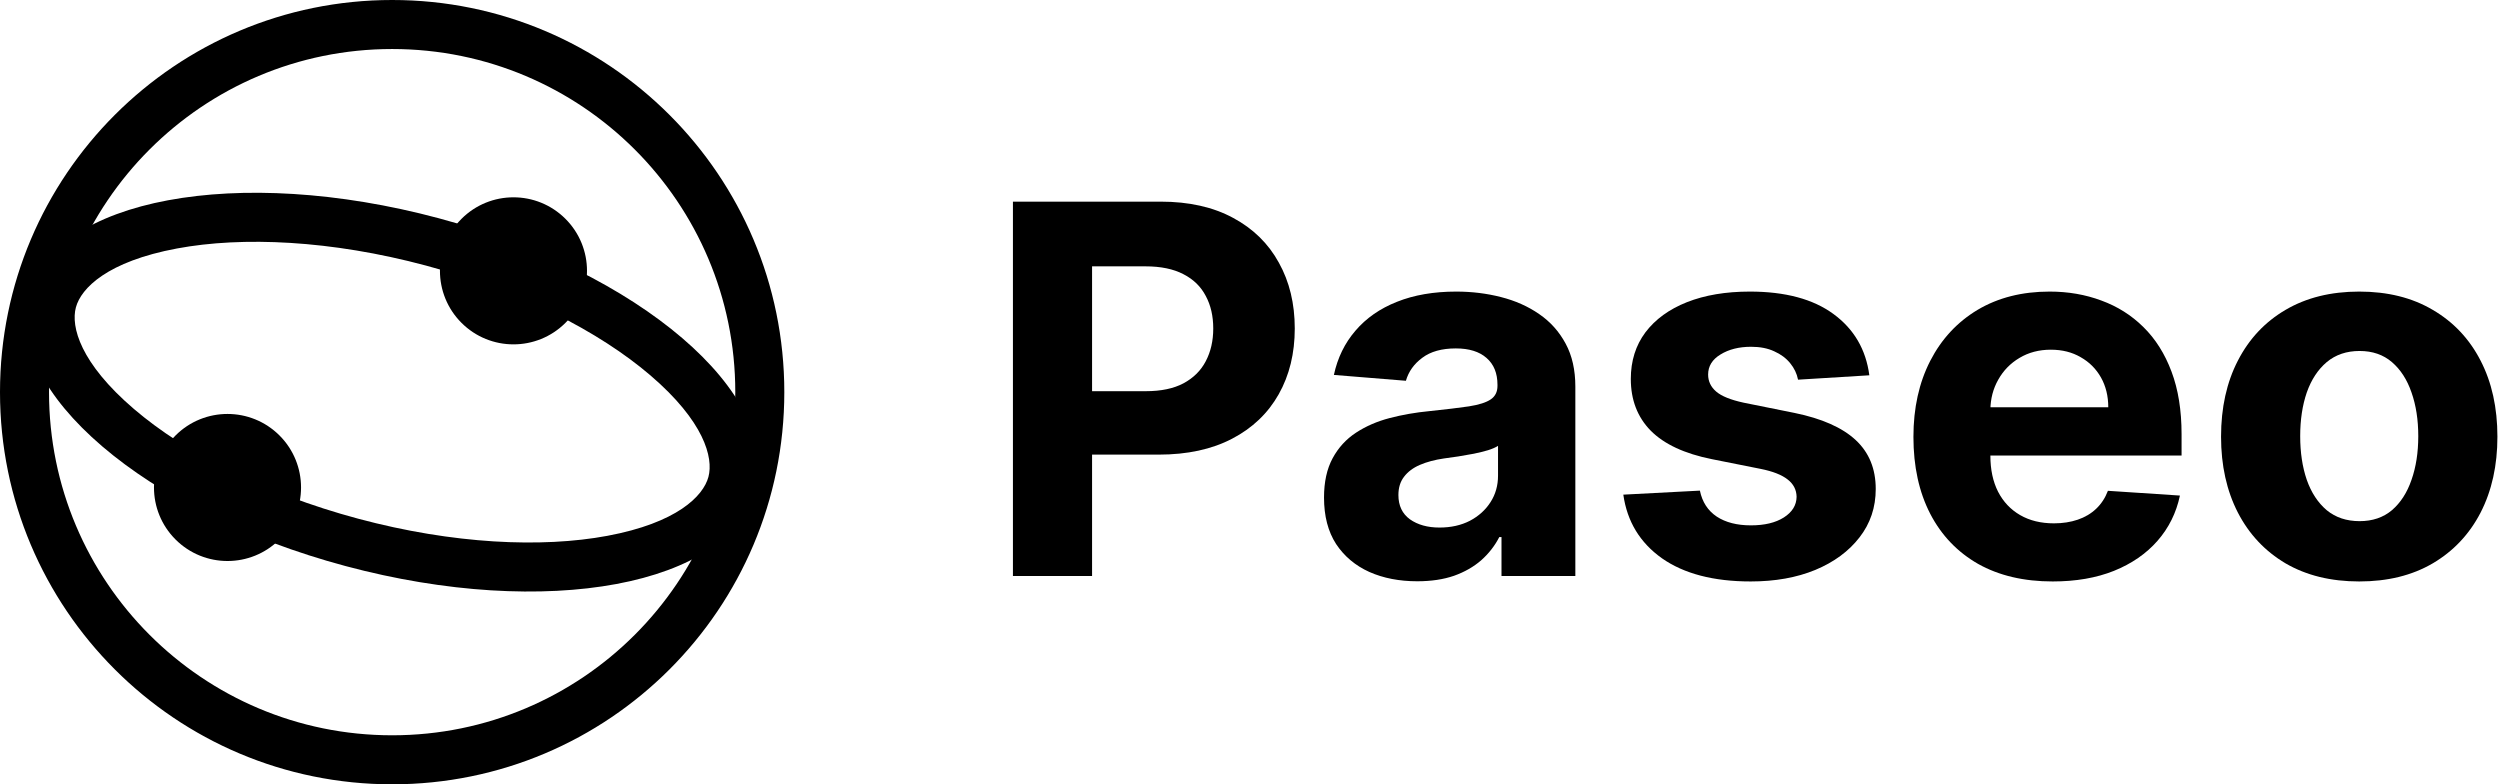 <svg width="204" height="64" viewBox="0 0 204 64" fill="none" xmlns="http://www.w3.org/2000/svg">
<g clip-path="url(#clip0_1_75)">
<path fill-rule="evenodd" clip-rule="evenodd" d="M32 60C47.464 60 60 47.464 60 32C60 16.536 47.464 4 32 4C16.536 4 4 16.536 4 32C4 47.464 16.536 60 32 60ZM32 64C49.673 64 64 49.673 64 32C64 14.327 49.673 0 32 0C14.327 0 0 14.327 0 32C0 49.673 14.327 64 32 64Z" fill="black"/>
<path fill-rule="evenodd" clip-rule="evenodd" d="M10.931 33.374C15.066 36.913 21.486 40.251 29.233 42.327C36.98 44.403 44.208 44.721 49.559 43.724C55.229 42.667 57.386 40.491 57.808 38.915C58.23 37.339 57.45 34.377 53.069 30.626C48.933 27.087 42.514 23.749 34.767 21.673C27.02 19.597 19.791 19.279 14.441 20.276C8.771 21.333 6.614 23.509 6.192 25.085C5.77 26.661 6.549 29.623 10.931 33.374ZM2.328 24.049C0.228 31.887 11.81 41.8 28.198 46.191C44.585 50.582 59.572 47.788 61.672 39.95C63.772 32.113 52.19 22.2 35.802 17.809C19.415 13.418 4.428 16.212 2.328 24.049Z" fill="black"/>
<path d="M46.142 26.343C43.799 28.686 40 28.686 37.657 26.343C35.314 24 35.314 20.201 37.657 17.858C40 15.515 43.799 15.515 46.142 17.858C48.485 20.201 48.485 24 46.142 26.343Z" fill="black"/>
<path d="M22.808 44.021C20.464 46.364 16.665 46.364 14.322 44.021C11.979 41.678 11.979 37.879 14.322 35.536C16.665 33.193 20.464 33.193 22.808 35.536C25.151 37.879 25.151 41.678 22.808 44.021Z" fill="black"/>
</g>
<path d="M192.513 47.447C190.197 47.447 188.193 46.955 186.503 45.971C184.822 44.977 183.525 43.594 182.61 41.825C181.695 40.045 181.238 37.981 181.238 35.635C181.238 33.269 181.695 31.2 182.61 29.43C183.525 27.651 184.822 26.268 186.503 25.284C188.193 24.29 190.197 23.793 192.513 23.793C194.83 23.793 196.829 24.29 198.509 25.284C200.199 26.268 201.502 27.651 202.417 29.43C203.332 31.2 203.789 33.269 203.789 35.635C203.789 37.981 203.332 40.045 202.417 41.825C201.502 43.594 200.199 44.977 198.509 45.971C196.829 46.955 194.83 47.447 192.513 47.447ZM192.543 42.526C193.597 42.526 194.477 42.227 195.183 41.631C195.889 41.024 196.421 40.199 196.779 39.155C197.147 38.111 197.331 36.923 197.331 35.59C197.331 34.258 197.147 33.07 196.779 32.026C196.421 30.982 195.889 30.156 195.183 29.55C194.477 28.943 193.597 28.64 192.543 28.64C191.479 28.64 190.584 28.943 189.859 29.55C189.143 30.156 188.601 30.982 188.233 32.026C187.875 33.07 187.696 34.258 187.696 35.59C187.696 36.923 187.875 38.111 188.233 39.155C188.601 40.199 189.143 41.024 189.859 41.631C190.584 42.227 191.479 42.526 192.543 42.526Z" fill="black"/>
<path d="M167.501 47.447C165.145 47.447 163.116 46.97 161.416 46.016C159.726 45.051 158.423 43.689 157.508 41.929C156.594 40.159 156.136 38.066 156.136 35.65C156.136 33.293 156.594 31.225 157.508 29.445C158.423 27.666 159.711 26.278 161.371 25.284C163.042 24.29 165.001 23.793 167.248 23.793C168.759 23.793 170.166 24.036 171.469 24.523C172.781 25.001 173.925 25.722 174.899 26.686C175.883 27.651 176.649 28.864 177.196 30.325C177.743 31.777 178.016 33.477 178.016 35.426V37.171H158.672V33.234H172.035C172.035 32.319 171.836 31.509 171.439 30.802C171.041 30.097 170.489 29.545 169.783 29.147C169.087 28.739 168.277 28.535 167.352 28.535C166.388 28.535 165.533 28.759 164.787 29.207C164.051 29.644 163.474 30.236 163.057 30.982C162.639 31.717 162.425 32.538 162.415 33.443V37.186C162.415 38.32 162.624 39.299 163.042 40.124C163.469 40.95 164.071 41.586 164.846 42.033C165.622 42.481 166.542 42.705 167.606 42.705C168.312 42.705 168.958 42.605 169.545 42.406C170.131 42.207 170.633 41.909 171.051 41.511C171.469 41.114 171.787 40.626 172.006 40.05L177.882 40.438C177.584 41.849 176.972 43.082 176.047 44.136C175.133 45.18 173.949 45.996 172.498 46.582C171.056 47.159 169.39 47.447 167.501 47.447Z" fill="black"/>
<path d="M152.538 30.624L146.721 30.982C146.622 30.484 146.408 30.037 146.08 29.639C145.752 29.232 145.319 28.908 144.782 28.67C144.255 28.421 143.624 28.297 142.888 28.297C141.904 28.297 141.074 28.506 140.397 28.923C139.721 29.331 139.383 29.878 139.383 30.564C139.383 31.111 139.602 31.573 140.039 31.951C140.477 32.329 141.228 32.632 142.292 32.861L146.438 33.696C148.665 34.153 150.326 34.889 151.419 35.903C152.513 36.918 153.06 38.25 153.06 39.901C153.06 41.402 152.618 42.719 151.733 43.853C150.858 44.986 149.654 45.871 148.123 46.508C146.602 47.134 144.847 47.447 142.858 47.447C139.826 47.447 137.409 46.816 135.61 45.553C133.82 44.281 132.771 42.55 132.463 40.363L138.712 40.035C138.901 40.959 139.358 41.666 140.084 42.153C140.81 42.63 141.74 42.869 142.873 42.869C143.987 42.869 144.882 42.655 145.558 42.227C146.244 41.79 146.592 41.228 146.602 40.542C146.592 39.965 146.348 39.493 145.871 39.125C145.394 38.747 144.658 38.459 143.664 38.26L139.696 37.469C137.459 37.022 135.794 36.246 134.7 35.143C133.616 34.039 133.074 32.632 133.074 30.922C133.074 29.45 133.472 28.183 134.267 27.119C135.073 26.055 136.201 25.234 137.653 24.658C139.115 24.081 140.825 23.793 142.784 23.793C145.677 23.793 147.954 24.404 149.615 25.627C151.285 26.85 152.26 28.516 152.538 30.624Z" fill="black"/>
<path d="M115.646 47.432C114.185 47.432 112.882 47.179 111.739 46.672C110.595 46.155 109.69 45.394 109.024 44.39C108.368 43.376 108.04 42.113 108.04 40.602C108.04 39.329 108.273 38.26 108.741 37.395C109.208 36.53 109.844 35.834 110.65 35.307C111.455 34.78 112.37 34.382 113.394 34.114C114.428 33.845 115.512 33.656 116.646 33.547C117.978 33.408 119.052 33.278 119.867 33.159C120.683 33.03 121.274 32.841 121.642 32.592C122.01 32.344 122.194 31.976 122.194 31.489V31.399C122.194 30.454 121.896 29.724 121.299 29.207C120.712 28.69 119.877 28.431 118.793 28.431C117.65 28.431 116.74 28.685 116.064 29.192C115.388 29.689 114.94 30.315 114.722 31.071L108.845 30.594C109.143 29.202 109.73 27.999 110.605 26.984C111.48 25.96 112.609 25.175 113.991 24.628C115.383 24.071 116.994 23.793 118.823 23.793C120.096 23.793 121.314 23.942 122.477 24.24C123.651 24.538 124.69 25.001 125.594 25.627C126.509 26.253 127.23 27.059 127.757 28.043C128.284 29.018 128.548 30.186 128.548 31.548V47H122.522V43.823H122.343C121.975 44.539 121.483 45.17 120.867 45.717C120.25 46.254 119.509 46.677 118.644 46.985C117.779 47.283 116.78 47.432 115.646 47.432ZM117.466 43.048C118.401 43.048 119.226 42.864 119.942 42.496C120.658 42.118 121.219 41.611 121.627 40.974C122.035 40.338 122.239 39.617 122.239 38.812V36.381C122.04 36.51 121.766 36.629 121.418 36.739C121.08 36.838 120.697 36.932 120.27 37.022C119.842 37.102 119.415 37.176 118.987 37.246C118.56 37.305 118.172 37.36 117.824 37.41C117.078 37.519 116.427 37.693 115.87 37.932C115.313 38.17 114.881 38.494 114.572 38.901C114.264 39.299 114.11 39.796 114.11 40.393C114.11 41.258 114.423 41.919 115.05 42.376C115.686 42.824 116.491 43.048 117.466 43.048Z" fill="black"/>
<path d="M82.655 47V16.454H94.706C97.023 16.454 98.996 16.897 100.627 17.782C102.258 18.657 103.501 19.875 104.356 21.436C105.221 22.987 105.653 24.777 105.653 26.805C105.653 28.834 105.216 30.624 104.341 32.175C103.466 33.726 102.198 34.934 100.538 35.799C98.887 36.664 96.888 37.097 94.542 37.097H86.861V31.921H93.498C94.741 31.921 95.765 31.707 96.57 31.28C97.386 30.842 97.992 30.241 98.39 29.475C98.798 28.7 99.001 27.81 99.001 26.805C99.001 25.791 98.798 24.906 98.39 24.151C97.992 23.385 97.386 22.793 96.57 22.376C95.755 21.948 94.721 21.734 93.468 21.734H89.113V47H82.655Z" fill="black"/>
<defs>
<clipPath id="clip0_1_75">
<rect width="64" height="64" fill="white"/>
</clipPath>
</defs>
</svg>
